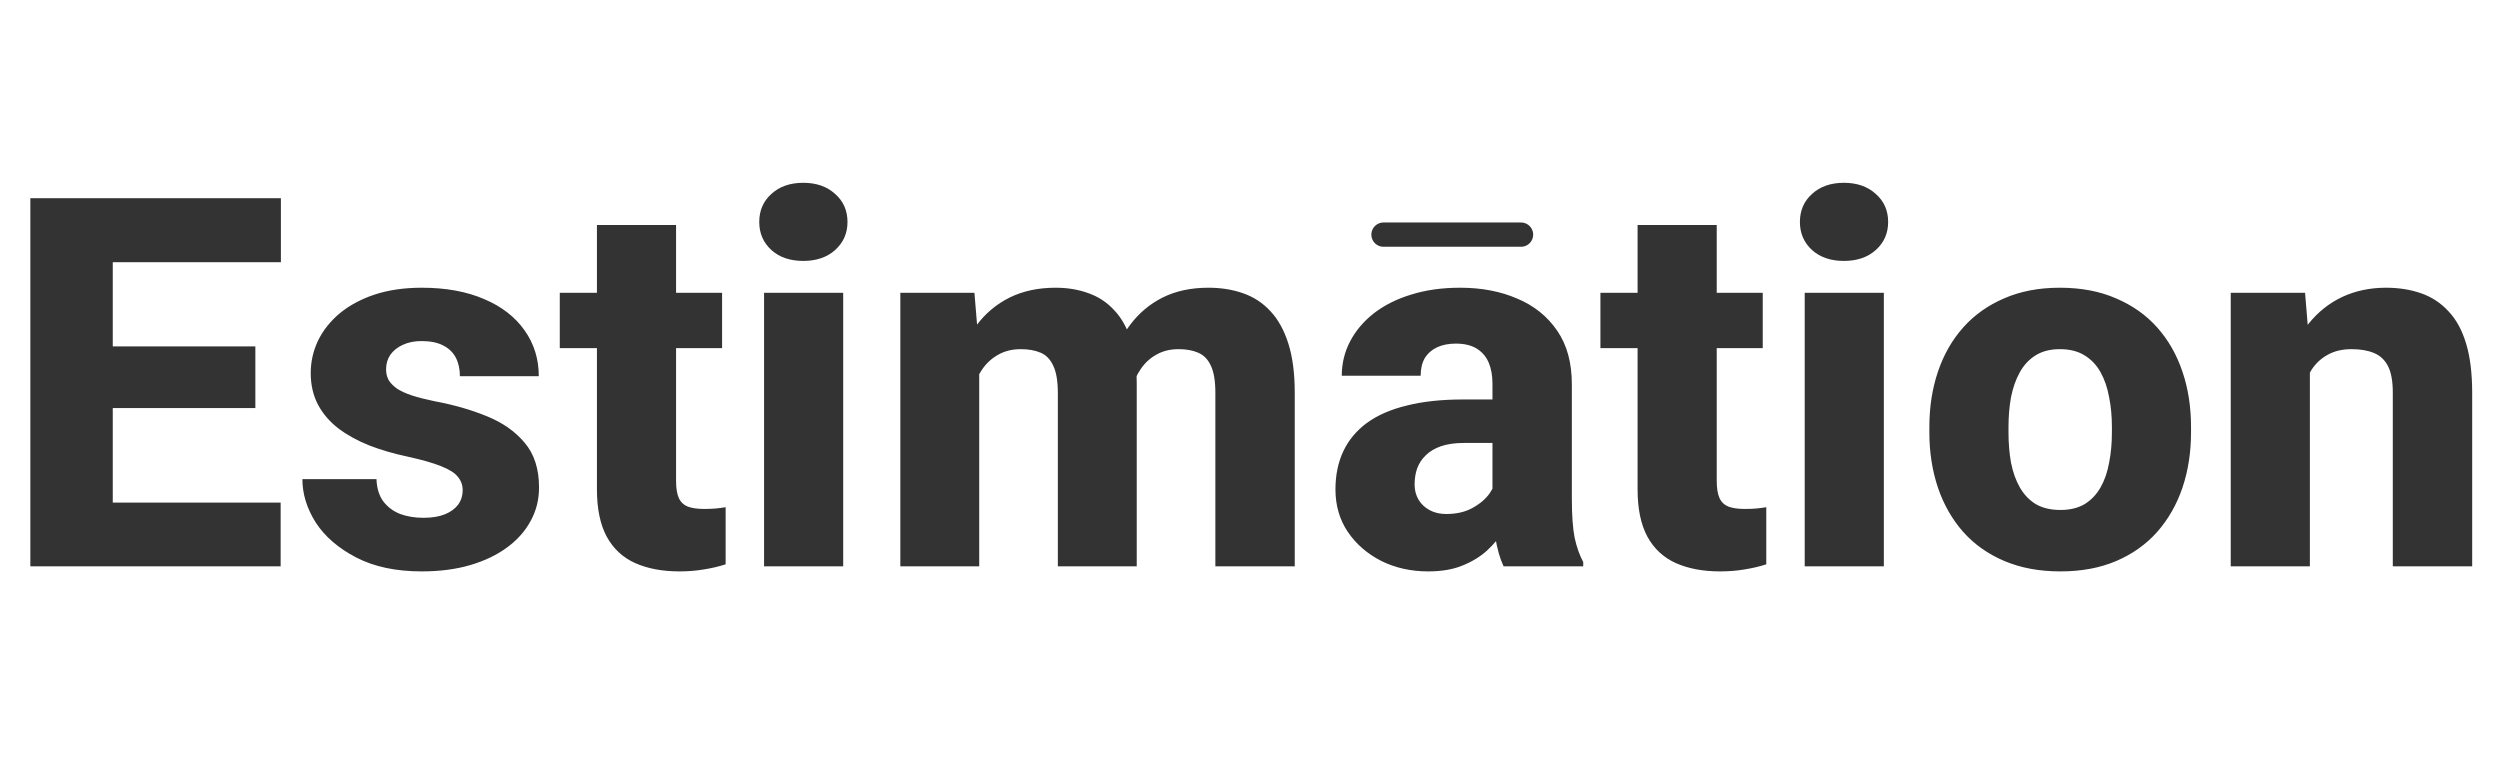 <svg width="309" height="96" viewBox="0 0 309 96" fill="none" xmlns="http://www.w3.org/2000/svg">
<path d="M34.688 62.125V70H10.469V62.125H34.688ZM13.938 24.5V70H3.75V24.5H13.938ZM31.562 42.812V50.438H10.469V42.812H31.562ZM34.719 24.5V32.406H10.469V24.5H34.719ZM57.188 60.594C57.188 59.969 56.99 59.417 56.594 58.938C56.219 58.458 55.531 58.021 54.531 57.625C53.552 57.229 52.167 56.833 50.375 56.438C48.688 56.083 47.115 55.625 45.656 55.062C44.198 54.479 42.927 53.781 41.844 52.969C40.76 52.135 39.917 51.156 39.312 50.031C38.708 48.885 38.406 47.583 38.406 46.125C38.406 44.708 38.708 43.365 39.312 42.094C39.938 40.823 40.833 39.698 42 38.719C43.188 37.74 44.625 36.969 46.312 36.406C48.021 35.844 49.958 35.562 52.125 35.562C55.104 35.562 57.677 36.031 59.844 36.969C62.01 37.885 63.677 39.177 64.844 40.844C66.01 42.49 66.594 44.375 66.594 46.5H56.844C56.844 45.625 56.677 44.865 56.344 44.219C56.01 43.573 55.5 43.073 54.812 42.719C54.125 42.344 53.219 42.156 52.094 42.156C51.219 42.156 50.448 42.312 49.781 42.625C49.135 42.917 48.625 43.323 48.25 43.844C47.896 44.365 47.719 44.969 47.719 45.656C47.719 46.135 47.823 46.573 48.031 46.969C48.26 47.344 48.604 47.698 49.062 48.031C49.542 48.344 50.156 48.625 50.906 48.875C51.677 49.125 52.615 49.365 53.719 49.594C56.073 50.031 58.219 50.646 60.156 51.438C62.115 52.229 63.677 53.323 64.844 54.719C66.031 56.115 66.625 57.958 66.625 60.25C66.625 61.75 66.281 63.125 65.594 64.375C64.927 65.625 63.958 66.719 62.688 67.656C61.417 68.594 59.896 69.323 58.125 69.844C56.354 70.365 54.354 70.625 52.125 70.625C48.938 70.625 46.24 70.052 44.031 68.906C41.823 67.76 40.156 66.323 39.031 64.594C37.927 62.844 37.375 61.052 37.375 59.219H46.531C46.573 60.344 46.854 61.26 47.375 61.969C47.917 62.677 48.615 63.198 49.469 63.531C50.323 63.844 51.281 64 52.344 64C53.406 64 54.292 63.854 55 63.562C55.708 63.271 56.25 62.875 56.625 62.375C57 61.854 57.188 61.26 57.188 60.594ZM89.25 36.188V43.031H69.188V36.188H89.25ZM73.781 27.812H83.562V59.406C83.562 60.344 83.677 61.062 83.906 61.562C84.135 62.062 84.51 62.417 85.031 62.625C85.552 62.812 86.219 62.906 87.031 62.906C87.615 62.906 88.115 62.885 88.531 62.844C88.948 62.802 89.333 62.75 89.688 62.688V69.75C88.854 70.021 87.969 70.229 87.031 70.375C86.094 70.542 85.073 70.625 83.969 70.625C81.865 70.625 80.042 70.281 78.5 69.594C76.979 68.906 75.812 67.823 75 66.344C74.188 64.844 73.781 62.896 73.781 60.5V27.812ZM104.219 36.188V70H94.438V36.188H104.219ZM93.844 27.438C93.844 26.021 94.344 24.865 95.344 23.969C96.344 23.052 97.656 22.594 99.281 22.594C100.906 22.594 102.219 23.052 103.219 23.969C104.24 24.865 104.75 26.021 104.75 27.438C104.75 28.833 104.24 29.99 103.219 30.906C102.219 31.802 100.906 32.25 99.281 32.25C97.656 32.25 96.344 31.802 95.344 30.906C94.344 29.99 93.844 28.833 93.844 27.438ZM121.031 43.281V70H111.281V36.188H120.438L121.031 43.281ZM119.781 51.906L117.312 51.969C117.312 49.594 117.594 47.417 118.156 45.438C118.74 43.438 119.583 41.698 120.688 40.219C121.792 38.74 123.156 37.594 124.781 36.781C126.427 35.969 128.323 35.562 130.469 35.562C131.969 35.562 133.333 35.792 134.562 36.25C135.792 36.688 136.844 37.385 137.719 38.344C138.615 39.281 139.302 40.51 139.781 42.031C140.26 43.531 140.5 45.333 140.5 47.438V70H130.75V48.625C130.75 47.125 130.562 45.99 130.188 45.219C129.833 44.427 129.312 43.885 128.625 43.594C127.938 43.302 127.115 43.156 126.156 43.156C125.115 43.156 124.188 43.385 123.375 43.844C122.583 44.281 121.917 44.896 121.375 45.688C120.833 46.479 120.427 47.406 120.156 48.469C119.906 49.531 119.781 50.677 119.781 51.906ZM139.5 51.406L136.406 51.656C136.406 49.365 136.677 47.24 137.219 45.281C137.76 43.323 138.573 41.625 139.656 40.188C140.74 38.729 142.083 37.594 143.688 36.781C145.312 35.969 147.198 35.562 149.344 35.562C150.927 35.562 152.365 35.792 153.656 36.25C154.969 36.708 156.094 37.448 157.031 38.469C157.99 39.49 158.729 40.833 159.25 42.5C159.771 44.146 160.031 46.167 160.031 48.562V70H150.219V48.562C150.219 47.083 150.031 45.958 149.656 45.188C149.302 44.417 148.781 43.885 148.094 43.594C147.427 43.302 146.625 43.156 145.688 43.156C144.646 43.156 143.74 43.375 142.969 43.812C142.198 44.229 141.552 44.812 141.031 45.562C140.51 46.292 140.125 47.156 139.875 48.156C139.625 49.156 139.5 50.24 139.5 51.406ZM184.469 61.938V47.438C184.469 46.417 184.312 45.542 184 44.812C183.688 44.083 183.198 43.51 182.531 43.094C181.865 42.677 181 42.469 179.938 42.469C179.042 42.469 178.26 42.625 177.594 42.938C176.948 43.25 176.448 43.698 176.094 44.281C175.76 44.865 175.594 45.583 175.594 46.438H165.844C165.844 44.917 166.188 43.5 166.875 42.188C167.562 40.875 168.542 39.719 169.812 38.719C171.104 37.719 172.646 36.948 174.438 36.406C176.229 35.844 178.24 35.562 180.469 35.562C183.115 35.562 185.469 36.01 187.531 36.906C189.615 37.781 191.26 39.104 192.469 40.875C193.677 42.625 194.281 44.833 194.281 47.5V61.656C194.281 63.698 194.396 65.302 194.625 66.469C194.875 67.615 195.229 68.615 195.688 69.469V70H185.844C185.385 69.021 185.042 67.812 184.812 66.375C184.583 64.917 184.469 63.438 184.469 61.938ZM185.688 49.375L185.75 54.75H180.906C179.823 54.75 178.885 54.885 178.094 55.156C177.323 55.427 176.698 55.802 176.219 56.281C175.74 56.74 175.385 57.281 175.156 57.906C174.948 58.51 174.844 59.177 174.844 59.906C174.844 60.594 175.01 61.219 175.344 61.781C175.677 62.323 176.135 62.75 176.719 63.062C177.302 63.375 177.979 63.531 178.75 63.531C180.021 63.531 181.104 63.281 182 62.781C182.917 62.281 183.625 61.677 184.125 60.969C184.625 60.24 184.875 59.562 184.875 58.938L187.219 63C186.844 63.833 186.385 64.698 185.844 65.594C185.302 66.469 184.615 67.292 183.781 68.062C182.948 68.812 181.938 69.427 180.75 69.906C179.583 70.385 178.177 70.625 176.531 70.625C174.406 70.625 172.479 70.198 170.75 69.344C169.021 68.469 167.635 67.271 166.594 65.75C165.573 64.229 165.062 62.479 165.062 60.5C165.062 58.729 165.385 57.156 166.031 55.781C166.677 54.406 167.646 53.24 168.938 52.281C170.25 51.323 171.896 50.604 173.875 50.125C175.854 49.625 178.167 49.375 180.812 49.375H185.688ZM217.875 36.188V43.031H197.812V36.188H217.875ZM202.406 27.812H212.188V59.406C212.188 60.344 212.302 61.062 212.531 61.562C212.76 62.062 213.135 62.417 213.656 62.625C214.177 62.812 214.844 62.906 215.656 62.906C216.24 62.906 216.74 62.885 217.156 62.844C217.573 62.802 217.958 62.75 218.312 62.688V69.75C217.479 70.021 216.594 70.229 215.656 70.375C214.719 70.542 213.698 70.625 212.594 70.625C210.49 70.625 208.667 70.281 207.125 69.594C205.604 68.906 204.438 67.823 203.625 66.344C202.812 64.844 202.406 62.896 202.406 60.5V27.812ZM232.844 36.188V70H223.062V36.188H232.844ZM222.469 27.438C222.469 26.021 222.969 24.865 223.969 23.969C224.969 23.052 226.281 22.594 227.906 22.594C229.531 22.594 230.844 23.052 231.844 23.969C232.865 24.865 233.375 26.021 233.375 27.438C233.375 28.833 232.865 29.99 231.844 30.906C230.844 31.802 229.531 32.25 227.906 32.25C226.281 32.25 224.969 31.802 223.969 30.906C222.969 29.99 222.469 28.833 222.469 27.438ZM238.469 53.438V52.781C238.469 50.302 238.823 48.021 239.531 45.938C240.24 43.833 241.281 42.01 242.656 40.469C244.031 38.927 245.719 37.729 247.719 36.875C249.719 36 252.01 35.562 254.594 35.562C257.219 35.562 259.531 36 261.531 36.875C263.552 37.729 265.25 38.927 266.625 40.469C268 42.01 269.042 43.833 269.75 45.938C270.458 48.021 270.812 50.302 270.812 52.781V53.438C270.812 55.896 270.458 58.177 269.75 60.281C269.042 62.365 268 64.188 266.625 65.75C265.25 67.292 263.562 68.49 261.562 69.344C259.562 70.198 257.26 70.625 254.656 70.625C252.073 70.625 249.771 70.198 247.75 69.344C245.729 68.49 244.031 67.292 242.656 65.75C241.281 64.188 240.24 62.365 239.531 60.281C238.823 58.177 238.469 55.896 238.469 53.438ZM248.25 52.781V53.438C248.25 54.771 248.354 56.021 248.562 57.188C248.792 58.354 249.156 59.375 249.656 60.25C250.156 61.125 250.812 61.812 251.625 62.312C252.458 62.792 253.469 63.031 254.656 63.031C255.844 63.031 256.844 62.792 257.656 62.312C258.469 61.812 259.125 61.125 259.625 60.25C260.125 59.375 260.479 58.354 260.688 57.188C260.917 56.021 261.031 54.771 261.031 53.438V52.781C261.031 51.469 260.917 50.24 260.688 49.094C260.479 47.927 260.125 46.896 259.625 46C259.125 45.104 258.458 44.406 257.625 43.906C256.812 43.406 255.802 43.156 254.594 43.156C253.427 43.156 252.438 43.406 251.625 43.906C250.812 44.406 250.156 45.104 249.656 46C249.156 46.896 248.792 47.927 248.562 49.094C248.354 50.24 248.25 51.469 248.25 52.781ZM285.5 43.406V70H275.719V36.188H284.906L285.5 43.406ZM284.219 51.906L281.781 51.969C281.781 49.427 282.094 47.146 282.719 45.125C283.344 43.104 284.229 41.385 285.375 39.969C286.542 38.531 287.927 37.438 289.531 36.688C291.156 35.938 292.948 35.562 294.906 35.562C296.49 35.562 297.938 35.792 299.25 36.25C300.562 36.708 301.688 37.448 302.625 38.469C303.583 39.469 304.312 40.802 304.812 42.469C305.312 44.115 305.562 46.146 305.562 48.562V70H295.75V48.531C295.75 47.115 295.552 46.021 295.156 45.25C294.76 44.479 294.177 43.938 293.406 43.625C292.656 43.312 291.74 43.156 290.656 43.156C289.51 43.156 288.531 43.385 287.719 43.844C286.906 44.281 286.24 44.896 285.719 45.688C285.198 46.479 284.812 47.406 284.562 48.469C284.333 49.531 284.219 50.677 284.219 51.906Z" fill="#333333"/>
<path d="M171 29H188" stroke="#333333" stroke-width="3" stroke-linecap="round"/>
</svg>
